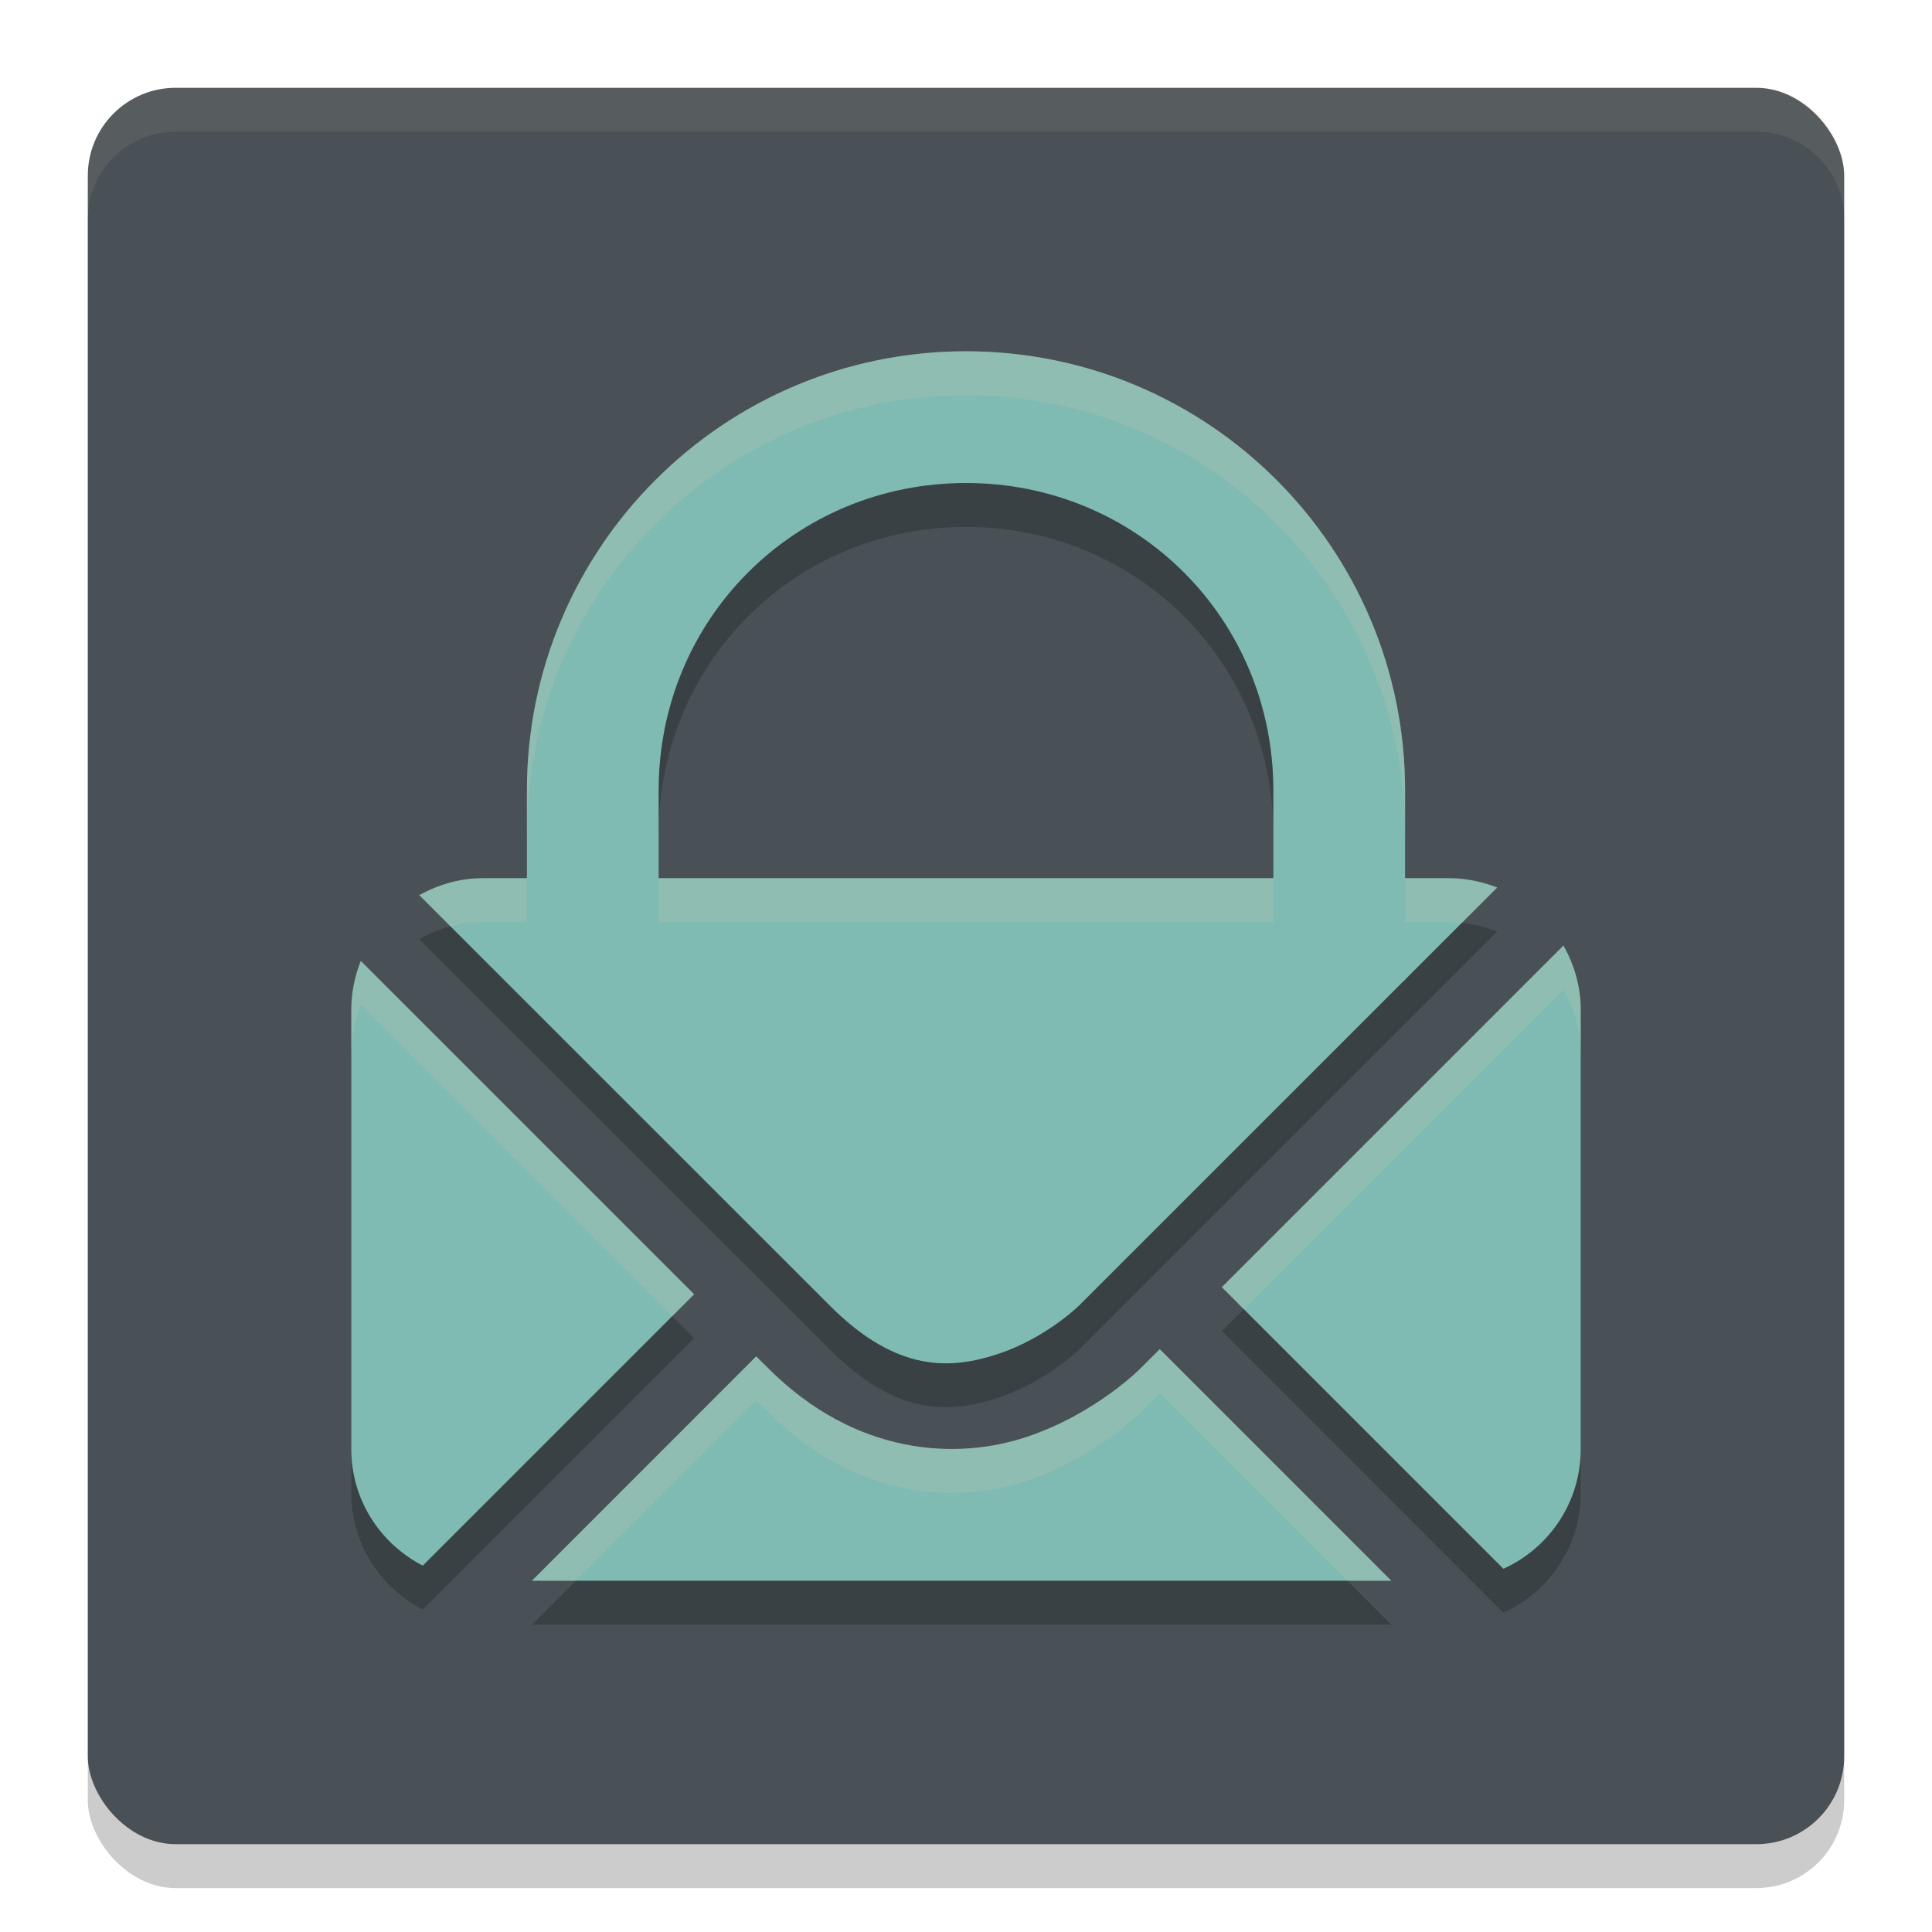 <svg xmlns="http://www.w3.org/2000/svg" width="22" height="22" version="1">
 <rect style="opacity:0.2" width="20" height="20" x="1" y="1.5" rx="1" ry="1"/>
 <rect style="fill:#495156" width="20" height="20" x="1" y="1" rx="1" ry="1"/>
 <path style="opacity:0.2" d="m 11,4.5 c -2.761,0 -5,2.239 -5,5 v 1 H 5.5 c -0.265,0 -0.511,0.074 -0.727,0.193 l 4.682,4.68 c 0.766,0.766 1.382,0.72 1.918,0.541 0.536,-0.179 0.91,-0.541 0.91,-0.541 l 3.709,-3.709 H 16 v -0.008 l 1.049,-1.049 C 16.879,10.541 16.694,10.5 16.5,10.5 H 16 v -1 c 0,-2.761 -2.239,-5 -5,-5 z M 11,6 c 1.951,0 3.5,1.549 3.5,3.5 v 1 h -7 v -1 C 7.5,7.549 9.049,6 11,6 Z m 6.803,5.268 -3.889,3.889 3.205,3.207 C 17.638,18.128 18,17.609 18,17 v -5 c 0,-0.268 -0.075,-0.515 -0.197,-0.732 z M 4.109,11.443 C 4.041,11.616 4,11.802 4,12 v 5 c 0,0.582 0.332,1.079 0.814,1.328 l 3.09,-3.09 z m 9.098,4.42 -0.217,0.217 c 0,0 -0.511,0.52 -1.301,0.783 -0.789,0.263 -1.94,0.219 -2.941,-0.783 L 8.611,15.945 6.057,18.5 h 9.785 z"/>
 <path style="opacity:0.1;fill:#d3c6aa" d="M 2,1 C 1.446,1 1,1.446 1,2 v 0.5 c 0,-0.554 0.446,-1 1,-1 h 18 c 0.554,0 1,0.446 1,1 V 2 C 21,1.446 20.554,1 20,1 Z"/>
 <path style="fill:#7fbbb3" d="m 11,4 c -2.761,0 -5,2.239 -5,5 V 11.245 L 16,11.163 V 9 c 0,-2.761 -2.239,-5 -5,-5 z m 0,1.5 c 1.951,0 3.5,1.549 3.5,3.5 v 1.5 h -7 v -1.5 c 0,-1.951 1.549,-3.5 3.5,-3.5 z"/>
 <path style="fill:#7fbbb3" d="m 5.5,10 c -0.265,0 -0.51,0.074 -0.726,0.193 l 4.68,4.679 c 0.766,0.766 1.383,0.722 1.919,0.543 0.536,-0.179 0.909,-0.543 0.909,-0.543 l 4.767,-4.766 C 16.879,10.04 16.694,10 16.5,10 Z m 12.303,0.767 -3.89,3.89 3.207,3.207 C 17.639,17.628 18,17.109 18,16.5 v -5 c 0,-0.268 -0.075,-0.516 -0.197,-0.733 z M 4.108,10.942 C 4.04,11.115 4,11.302 4,11.5 v 5 c 0,0.582 0.332,1.079 0.814,1.328 l 3.09,-3.09 z m 9.098,4.421 -0.217,0.217 c 0,0 -0.51,0.52 -1.3,0.783 -0.789,0.263 -1.941,0.219 -2.942,-0.783 L 8.611,15.445 6.057,18 h 9.786 z"/>
 <path style="opacity:0.2;fill:#d3c6aa" d="M 11,4 C 8.239,4 6,6.239 6,9 v 0.5 c 0,-2.761 2.239,-5 5,-5 2.761,0 5,2.239 5,5 V 9 C 16,6.239 13.761,4 11,4 Z m -5.5,6 c -0.265,0 -0.511,0.074 -0.727,0.193 l 0.357,0.357 C 5.249,10.519 5.372,10.5 5.5,10.5 H 6 V 10 Z m 2,0 v 0.5 h 7 V 10 Z m 8.5,0 v 0.5 h 0.5 c 0.048,0 0.094,0.011 0.141,0.016 l 0.408,-0.408 C 16.879,10.041 16.694,10 16.5,10 Z m 1.803,0.768 -3.889,3.889 0.25,0.25 3.639,-3.639 C 17.925,11.485 18,11.732 18,12 v -0.5 c 0,-0.268 -0.075,-0.515 -0.197,-0.732 z M 4.109,10.943 C 4.041,11.116 4,11.302 4,11.5 V 12 c 0,-0.198 0.041,-0.384 0.109,-0.557 l 3.545,3.545 0.25,-0.25 z m 9.098,4.42 -0.217,0.217 c 0,0 -0.511,0.52 -1.301,0.783 -0.789,0.263 -1.94,0.219 -2.941,-0.783 L 8.611,15.445 6.057,18 h 0.5 l 2.055,-2.055 0.137,0.135 c 1.002,1.002 2.152,1.046 2.941,0.783 0.789,-0.263 1.301,-0.783 1.301,-0.783 L 13.207,15.863 15.342,18 h 0.5 z"/>
</svg>
